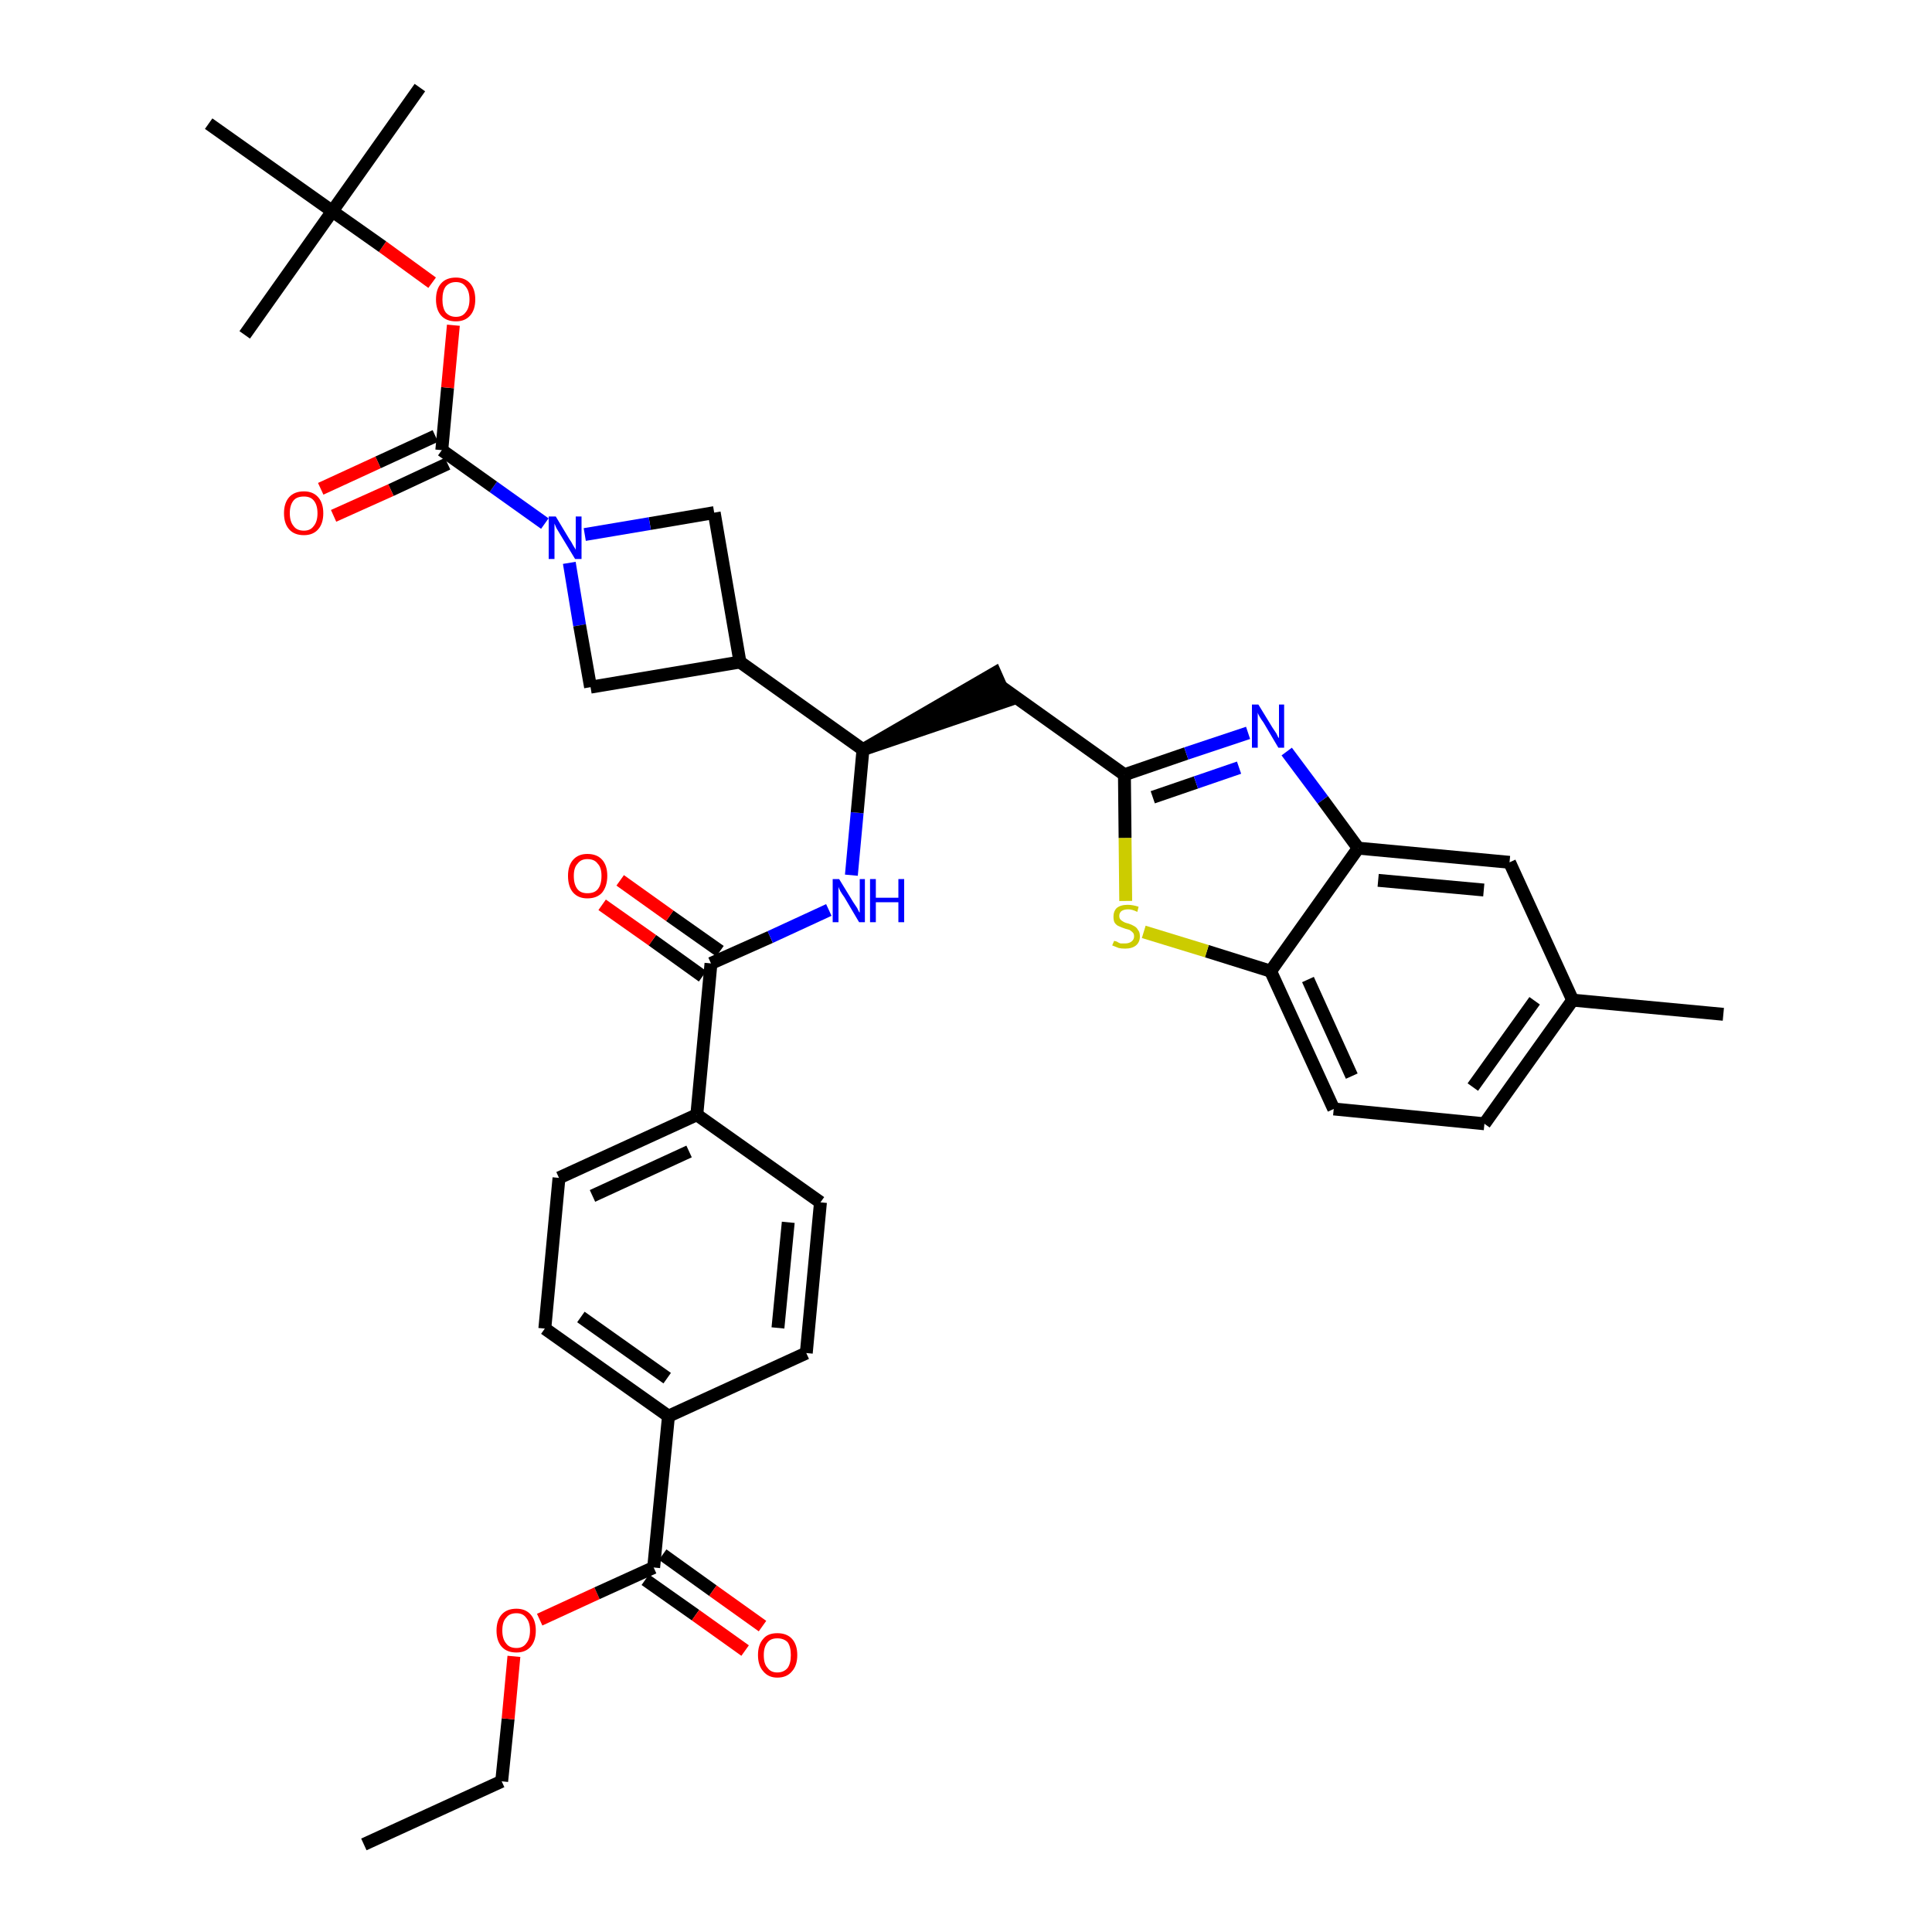 <?xml version='1.0' encoding='iso-8859-1'?>
<svg version='1.1' baseProfile='full'
              xmlns='http://www.w3.org/2000/svg'
                      xmlns:rdkit='http://www.rdkit.org/xml'
                      xmlns:xlink='http://www.w3.org/1999/xlink'
                  xml:space='preserve'
width='300px' height='300px' viewBox='0 0 300 300'>
<!-- END OF HEADER -->
<path class='bond-0 atom-0 atom-1' d='M 56.5,286.4 L 77.9,276.6' style='fill:none;fill-rule:evenodd;stroke:#000000;stroke-width:2.0px;stroke-linecap:butt;stroke-linejoin:miter;stroke-opacity:1' />
<path class='bond-1 atom-1 atom-2' d='M 77.9,276.6 L 78.9,266.9' style='fill:none;fill-rule:evenodd;stroke:#000000;stroke-width:2.0px;stroke-linecap:butt;stroke-linejoin:miter;stroke-opacity:1' />
<path class='bond-1 atom-1 atom-2' d='M 78.9,266.9 L 79.8,257.2' style='fill:none;fill-rule:evenodd;stroke:#FF0000;stroke-width:2.0px;stroke-linecap:butt;stroke-linejoin:miter;stroke-opacity:1' />
<path class='bond-2 atom-2 atom-3' d='M 83.8,251.5 L 92.7,247.4' style='fill:none;fill-rule:evenodd;stroke:#FF0000;stroke-width:2.0px;stroke-linecap:butt;stroke-linejoin:miter;stroke-opacity:1' />
<path class='bond-2 atom-2 atom-3' d='M 92.7,247.4 L 101.5,243.4' style='fill:none;fill-rule:evenodd;stroke:#000000;stroke-width:2.0px;stroke-linecap:butt;stroke-linejoin:miter;stroke-opacity:1' />
<path class='bond-3 atom-3 atom-4' d='M 100.2,245.3 L 108.0,250.8' style='fill:none;fill-rule:evenodd;stroke:#000000;stroke-width:2.0px;stroke-linecap:butt;stroke-linejoin:miter;stroke-opacity:1' />
<path class='bond-3 atom-3 atom-4' d='M 108.0,250.8 L 115.7,256.3' style='fill:none;fill-rule:evenodd;stroke:#FF0000;stroke-width:2.0px;stroke-linecap:butt;stroke-linejoin:miter;stroke-opacity:1' />
<path class='bond-3 atom-3 atom-4' d='M 102.9,241.4 L 110.7,247.0' style='fill:none;fill-rule:evenodd;stroke:#000000;stroke-width:2.0px;stroke-linecap:butt;stroke-linejoin:miter;stroke-opacity:1' />
<path class='bond-3 atom-3 atom-4' d='M 110.7,247.0 L 118.4,252.5' style='fill:none;fill-rule:evenodd;stroke:#FF0000;stroke-width:2.0px;stroke-linecap:butt;stroke-linejoin:miter;stroke-opacity:1' />
<path class='bond-4 atom-3 atom-5' d='M 101.5,243.4 L 103.8,219.9' style='fill:none;fill-rule:evenodd;stroke:#000000;stroke-width:2.0px;stroke-linecap:butt;stroke-linejoin:miter;stroke-opacity:1' />
<path class='bond-5 atom-5 atom-6' d='M 103.8,219.9 L 84.6,206.3' style='fill:none;fill-rule:evenodd;stroke:#000000;stroke-width:2.0px;stroke-linecap:butt;stroke-linejoin:miter;stroke-opacity:1' />
<path class='bond-5 atom-5 atom-6' d='M 103.6,214.0 L 90.2,204.5' style='fill:none;fill-rule:evenodd;stroke:#000000;stroke-width:2.0px;stroke-linecap:butt;stroke-linejoin:miter;stroke-opacity:1' />
<path class='bond-36 atom-36 atom-5' d='M 125.2,210.1 L 103.8,219.9' style='fill:none;fill-rule:evenodd;stroke:#000000;stroke-width:2.0px;stroke-linecap:butt;stroke-linejoin:miter;stroke-opacity:1' />
<path class='bond-6 atom-6 atom-7' d='M 84.6,206.3 L 86.8,182.9' style='fill:none;fill-rule:evenodd;stroke:#000000;stroke-width:2.0px;stroke-linecap:butt;stroke-linejoin:miter;stroke-opacity:1' />
<path class='bond-7 atom-7 atom-8' d='M 86.8,182.9 L 108.2,173.1' style='fill:none;fill-rule:evenodd;stroke:#000000;stroke-width:2.0px;stroke-linecap:butt;stroke-linejoin:miter;stroke-opacity:1' />
<path class='bond-7 atom-7 atom-8' d='M 92.0,185.7 L 107.0,178.8' style='fill:none;fill-rule:evenodd;stroke:#000000;stroke-width:2.0px;stroke-linecap:butt;stroke-linejoin:miter;stroke-opacity:1' />
<path class='bond-8 atom-8 atom-9' d='M 108.2,173.1 L 110.4,149.6' style='fill:none;fill-rule:evenodd;stroke:#000000;stroke-width:2.0px;stroke-linecap:butt;stroke-linejoin:miter;stroke-opacity:1' />
<path class='bond-34 atom-8 atom-35' d='M 108.2,173.1 L 127.4,186.7' style='fill:none;fill-rule:evenodd;stroke:#000000;stroke-width:2.0px;stroke-linecap:butt;stroke-linejoin:miter;stroke-opacity:1' />
<path class='bond-9 atom-9 atom-10' d='M 111.8,147.7 L 104.0,142.2' style='fill:none;fill-rule:evenodd;stroke:#000000;stroke-width:2.0px;stroke-linecap:butt;stroke-linejoin:miter;stroke-opacity:1' />
<path class='bond-9 atom-9 atom-10' d='M 104.0,142.2 L 96.3,136.7' style='fill:none;fill-rule:evenodd;stroke:#FF0000;stroke-width:2.0px;stroke-linecap:butt;stroke-linejoin:miter;stroke-opacity:1' />
<path class='bond-9 atom-9 atom-10' d='M 109.1,151.6 L 101.3,146.0' style='fill:none;fill-rule:evenodd;stroke:#000000;stroke-width:2.0px;stroke-linecap:butt;stroke-linejoin:miter;stroke-opacity:1' />
<path class='bond-9 atom-9 atom-10' d='M 101.3,146.0 L 93.5,140.5' style='fill:none;fill-rule:evenodd;stroke:#FF0000;stroke-width:2.0px;stroke-linecap:butt;stroke-linejoin:miter;stroke-opacity:1' />
<path class='bond-10 atom-9 atom-11' d='M 110.4,149.6 L 119.6,145.5' style='fill:none;fill-rule:evenodd;stroke:#000000;stroke-width:2.0px;stroke-linecap:butt;stroke-linejoin:miter;stroke-opacity:1' />
<path class='bond-10 atom-9 atom-11' d='M 119.6,145.5 L 128.7,141.3' style='fill:none;fill-rule:evenodd;stroke:#0000FF;stroke-width:2.0px;stroke-linecap:butt;stroke-linejoin:miter;stroke-opacity:1' />
<path class='bond-11 atom-11 atom-12' d='M 132.2,135.9 L 133.1,126.2' style='fill:none;fill-rule:evenodd;stroke:#0000FF;stroke-width:2.0px;stroke-linecap:butt;stroke-linejoin:miter;stroke-opacity:1' />
<path class='bond-11 atom-11 atom-12' d='M 133.1,126.2 L 134.0,116.4' style='fill:none;fill-rule:evenodd;stroke:#000000;stroke-width:2.0px;stroke-linecap:butt;stroke-linejoin:miter;stroke-opacity:1' />
<path class='bond-12 atom-12 atom-13' d='M 134.0,116.4 L 156.4,108.8 L 154.5,104.5 Z' style='fill:#000000;fill-rule:evenodd;fill-opacity:1;stroke:#000000;stroke-width:2.0px;stroke-linecap:butt;stroke-linejoin:miter;stroke-opacity:1;' />
<path class='bond-23 atom-12 atom-24' d='M 134.0,116.4 L 114.9,102.8' style='fill:none;fill-rule:evenodd;stroke:#000000;stroke-width:2.0px;stroke-linecap:butt;stroke-linejoin:miter;stroke-opacity:1' />
<path class='bond-13 atom-13 atom-14' d='M 155.4,106.6 L 174.6,120.3' style='fill:none;fill-rule:evenodd;stroke:#000000;stroke-width:2.0px;stroke-linecap:butt;stroke-linejoin:miter;stroke-opacity:1' />
<path class='bond-14 atom-14 atom-15' d='M 174.6,120.3 L 184.2,117.0' style='fill:none;fill-rule:evenodd;stroke:#000000;stroke-width:2.0px;stroke-linecap:butt;stroke-linejoin:miter;stroke-opacity:1' />
<path class='bond-14 atom-14 atom-15' d='M 184.2,117.0 L 193.8,113.8' style='fill:none;fill-rule:evenodd;stroke:#0000FF;stroke-width:2.0px;stroke-linecap:butt;stroke-linejoin:miter;stroke-opacity:1' />
<path class='bond-14 atom-14 atom-15' d='M 179.0,123.8 L 185.7,121.5' style='fill:none;fill-rule:evenodd;stroke:#000000;stroke-width:2.0px;stroke-linecap:butt;stroke-linejoin:miter;stroke-opacity:1' />
<path class='bond-14 atom-14 atom-15' d='M 185.7,121.5 L 192.4,119.2' style='fill:none;fill-rule:evenodd;stroke:#0000FF;stroke-width:2.0px;stroke-linecap:butt;stroke-linejoin:miter;stroke-opacity:1' />
<path class='bond-37 atom-23 atom-14' d='M 174.8,139.9 L 174.7,130.1' style='fill:none;fill-rule:evenodd;stroke:#CCCC00;stroke-width:2.0px;stroke-linecap:butt;stroke-linejoin:miter;stroke-opacity:1' />
<path class='bond-37 atom-23 atom-14' d='M 174.7,130.1 L 174.6,120.3' style='fill:none;fill-rule:evenodd;stroke:#000000;stroke-width:2.0px;stroke-linecap:butt;stroke-linejoin:miter;stroke-opacity:1' />
<path class='bond-15 atom-15 atom-16' d='M 199.8,116.7 L 205.4,124.2' style='fill:none;fill-rule:evenodd;stroke:#0000FF;stroke-width:2.0px;stroke-linecap:butt;stroke-linejoin:miter;stroke-opacity:1' />
<path class='bond-15 atom-15 atom-16' d='M 205.4,124.2 L 210.9,131.7' style='fill:none;fill-rule:evenodd;stroke:#000000;stroke-width:2.0px;stroke-linecap:butt;stroke-linejoin:miter;stroke-opacity:1' />
<path class='bond-16 atom-16 atom-17' d='M 210.9,131.7 L 234.4,133.9' style='fill:none;fill-rule:evenodd;stroke:#000000;stroke-width:2.0px;stroke-linecap:butt;stroke-linejoin:miter;stroke-opacity:1' />
<path class='bond-16 atom-16 atom-17' d='M 214.0,136.7 L 230.4,138.2' style='fill:none;fill-rule:evenodd;stroke:#000000;stroke-width:2.0px;stroke-linecap:butt;stroke-linejoin:miter;stroke-opacity:1' />
<path class='bond-39 atom-22 atom-16' d='M 197.3,150.8 L 210.9,131.7' style='fill:none;fill-rule:evenodd;stroke:#000000;stroke-width:2.0px;stroke-linecap:butt;stroke-linejoin:miter;stroke-opacity:1' />
<path class='bond-17 atom-17 atom-18' d='M 234.4,133.9 L 244.2,155.3' style='fill:none;fill-rule:evenodd;stroke:#000000;stroke-width:2.0px;stroke-linecap:butt;stroke-linejoin:miter;stroke-opacity:1' />
<path class='bond-18 atom-18 atom-19' d='M 244.2,155.3 L 267.6,157.5' style='fill:none;fill-rule:evenodd;stroke:#000000;stroke-width:2.0px;stroke-linecap:butt;stroke-linejoin:miter;stroke-opacity:1' />
<path class='bond-19 atom-18 atom-20' d='M 244.2,155.3 L 230.5,174.5' style='fill:none;fill-rule:evenodd;stroke:#000000;stroke-width:2.0px;stroke-linecap:butt;stroke-linejoin:miter;stroke-opacity:1' />
<path class='bond-19 atom-18 atom-20' d='M 238.3,155.4 L 228.7,168.8' style='fill:none;fill-rule:evenodd;stroke:#000000;stroke-width:2.0px;stroke-linecap:butt;stroke-linejoin:miter;stroke-opacity:1' />
<path class='bond-20 atom-20 atom-21' d='M 230.5,174.5 L 207.1,172.2' style='fill:none;fill-rule:evenodd;stroke:#000000;stroke-width:2.0px;stroke-linecap:butt;stroke-linejoin:miter;stroke-opacity:1' />
<path class='bond-21 atom-21 atom-22' d='M 207.1,172.2 L 197.3,150.8' style='fill:none;fill-rule:evenodd;stroke:#000000;stroke-width:2.0px;stroke-linecap:butt;stroke-linejoin:miter;stroke-opacity:1' />
<path class='bond-21 atom-21 atom-22' d='M 209.9,167.1 L 203.1,152.1' style='fill:none;fill-rule:evenodd;stroke:#000000;stroke-width:2.0px;stroke-linecap:butt;stroke-linejoin:miter;stroke-opacity:1' />
<path class='bond-22 atom-22 atom-23' d='M 197.3,150.8 L 187.4,147.7' style='fill:none;fill-rule:evenodd;stroke:#000000;stroke-width:2.0px;stroke-linecap:butt;stroke-linejoin:miter;stroke-opacity:1' />
<path class='bond-22 atom-22 atom-23' d='M 187.4,147.7 L 177.6,144.7' style='fill:none;fill-rule:evenodd;stroke:#CCCC00;stroke-width:2.0px;stroke-linecap:butt;stroke-linejoin:miter;stroke-opacity:1' />
<path class='bond-24 atom-24 atom-25' d='M 114.9,102.8 L 110.9,79.6' style='fill:none;fill-rule:evenodd;stroke:#000000;stroke-width:2.0px;stroke-linecap:butt;stroke-linejoin:miter;stroke-opacity:1' />
<path class='bond-38 atom-34 atom-24' d='M 91.7,106.7 L 114.9,102.8' style='fill:none;fill-rule:evenodd;stroke:#000000;stroke-width:2.0px;stroke-linecap:butt;stroke-linejoin:miter;stroke-opacity:1' />
<path class='bond-25 atom-25 atom-26' d='M 110.9,79.6 L 100.9,81.3' style='fill:none;fill-rule:evenodd;stroke:#000000;stroke-width:2.0px;stroke-linecap:butt;stroke-linejoin:miter;stroke-opacity:1' />
<path class='bond-25 atom-25 atom-26' d='M 100.9,81.3 L 90.8,83.0' style='fill:none;fill-rule:evenodd;stroke:#0000FF;stroke-width:2.0px;stroke-linecap:butt;stroke-linejoin:miter;stroke-opacity:1' />
<path class='bond-26 atom-26 atom-27' d='M 84.6,81.3 L 76.6,75.6' style='fill:none;fill-rule:evenodd;stroke:#0000FF;stroke-width:2.0px;stroke-linecap:butt;stroke-linejoin:miter;stroke-opacity:1' />
<path class='bond-26 atom-26 atom-27' d='M 76.6,75.6 L 68.6,69.9' style='fill:none;fill-rule:evenodd;stroke:#000000;stroke-width:2.0px;stroke-linecap:butt;stroke-linejoin:miter;stroke-opacity:1' />
<path class='bond-33 atom-26 atom-34' d='M 88.4,87.4 L 90.0,97.1' style='fill:none;fill-rule:evenodd;stroke:#0000FF;stroke-width:2.0px;stroke-linecap:butt;stroke-linejoin:miter;stroke-opacity:1' />
<path class='bond-33 atom-26 atom-34' d='M 90.0,97.1 L 91.7,106.7' style='fill:none;fill-rule:evenodd;stroke:#000000;stroke-width:2.0px;stroke-linecap:butt;stroke-linejoin:miter;stroke-opacity:1' />
<path class='bond-27 atom-27 atom-28' d='M 67.6,67.7 L 58.7,71.8' style='fill:none;fill-rule:evenodd;stroke:#000000;stroke-width:2.0px;stroke-linecap:butt;stroke-linejoin:miter;stroke-opacity:1' />
<path class='bond-27 atom-27 atom-28' d='M 58.7,71.8 L 49.8,75.9' style='fill:none;fill-rule:evenodd;stroke:#FF0000;stroke-width:2.0px;stroke-linecap:butt;stroke-linejoin:miter;stroke-opacity:1' />
<path class='bond-27 atom-27 atom-28' d='M 69.5,72.0 L 60.7,76.1' style='fill:none;fill-rule:evenodd;stroke:#000000;stroke-width:2.0px;stroke-linecap:butt;stroke-linejoin:miter;stroke-opacity:1' />
<path class='bond-27 atom-27 atom-28' d='M 60.7,76.1 L 51.8,80.1' style='fill:none;fill-rule:evenodd;stroke:#FF0000;stroke-width:2.0px;stroke-linecap:butt;stroke-linejoin:miter;stroke-opacity:1' />
<path class='bond-28 atom-27 atom-29' d='M 68.6,69.9 L 69.5,60.2' style='fill:none;fill-rule:evenodd;stroke:#000000;stroke-width:2.0px;stroke-linecap:butt;stroke-linejoin:miter;stroke-opacity:1' />
<path class='bond-28 atom-27 atom-29' d='M 69.5,60.2 L 70.4,50.5' style='fill:none;fill-rule:evenodd;stroke:#FF0000;stroke-width:2.0px;stroke-linecap:butt;stroke-linejoin:miter;stroke-opacity:1' />
<path class='bond-29 atom-29 atom-30' d='M 67.1,43.9 L 59.4,38.3' style='fill:none;fill-rule:evenodd;stroke:#FF0000;stroke-width:2.0px;stroke-linecap:butt;stroke-linejoin:miter;stroke-opacity:1' />
<path class='bond-29 atom-29 atom-30' d='M 59.4,38.3 L 51.6,32.8' style='fill:none;fill-rule:evenodd;stroke:#000000;stroke-width:2.0px;stroke-linecap:butt;stroke-linejoin:miter;stroke-opacity:1' />
<path class='bond-30 atom-30 atom-31' d='M 51.6,32.8 L 65.2,13.6' style='fill:none;fill-rule:evenodd;stroke:#000000;stroke-width:2.0px;stroke-linecap:butt;stroke-linejoin:miter;stroke-opacity:1' />
<path class='bond-31 atom-30 atom-32' d='M 51.6,32.8 L 38.0,52.0' style='fill:none;fill-rule:evenodd;stroke:#000000;stroke-width:2.0px;stroke-linecap:butt;stroke-linejoin:miter;stroke-opacity:1' />
<path class='bond-32 atom-30 atom-33' d='M 51.6,32.8 L 32.4,19.2' style='fill:none;fill-rule:evenodd;stroke:#000000;stroke-width:2.0px;stroke-linecap:butt;stroke-linejoin:miter;stroke-opacity:1' />
<path class='bond-35 atom-35 atom-36' d='M 127.4,186.7 L 125.2,210.1' style='fill:none;fill-rule:evenodd;stroke:#000000;stroke-width:2.0px;stroke-linecap:butt;stroke-linejoin:miter;stroke-opacity:1' />
<path class='bond-35 atom-35 atom-36' d='M 122.4,189.8 L 120.8,206.2' style='fill:none;fill-rule:evenodd;stroke:#000000;stroke-width:2.0px;stroke-linecap:butt;stroke-linejoin:miter;stroke-opacity:1' />
<path  class='atom-2' d='M 77.1 253.2
Q 77.1 251.6, 77.9 250.7
Q 78.7 249.8, 80.2 249.8
Q 81.6 249.8, 82.4 250.7
Q 83.2 251.6, 83.2 253.2
Q 83.2 254.8, 82.4 255.7
Q 81.6 256.6, 80.2 256.6
Q 78.7 256.6, 77.9 255.7
Q 77.1 254.8, 77.1 253.2
M 80.2 255.9
Q 81.2 255.9, 81.7 255.2
Q 82.3 254.5, 82.3 253.2
Q 82.3 251.9, 81.7 251.2
Q 81.2 250.5, 80.2 250.5
Q 79.1 250.5, 78.6 251.2
Q 78.0 251.8, 78.0 253.2
Q 78.0 254.5, 78.6 255.2
Q 79.1 255.9, 80.2 255.9
' fill='#FF0000'/>
<path  class='atom-4' d='M 117.7 257.0
Q 117.7 255.4, 118.5 254.5
Q 119.2 253.6, 120.7 253.6
Q 122.2 253.6, 123.0 254.5
Q 123.8 255.4, 123.8 257.0
Q 123.8 258.6, 123.0 259.5
Q 122.2 260.5, 120.7 260.5
Q 119.3 260.5, 118.5 259.5
Q 117.7 258.6, 117.7 257.0
M 120.7 259.7
Q 121.7 259.7, 122.3 259.0
Q 122.8 258.3, 122.8 257.0
Q 122.8 255.7, 122.3 255.0
Q 121.7 254.4, 120.7 254.4
Q 119.7 254.4, 119.2 255.0
Q 118.6 255.7, 118.6 257.0
Q 118.6 258.4, 119.2 259.0
Q 119.7 259.7, 120.7 259.7
' fill='#FF0000'/>
<path  class='atom-10' d='M 88.2 136.0
Q 88.2 134.4, 89.0 133.5
Q 89.8 132.6, 91.2 132.6
Q 92.7 132.6, 93.5 133.5
Q 94.3 134.4, 94.3 136.0
Q 94.3 137.6, 93.5 138.6
Q 92.7 139.5, 91.2 139.5
Q 89.8 139.5, 89.0 138.6
Q 88.2 137.7, 88.2 136.0
M 91.2 138.7
Q 92.3 138.7, 92.8 138.1
Q 93.4 137.4, 93.4 136.0
Q 93.4 134.7, 92.8 134.1
Q 92.3 133.4, 91.2 133.4
Q 90.2 133.4, 89.7 134.1
Q 89.1 134.7, 89.1 136.0
Q 89.1 137.4, 89.7 138.1
Q 90.2 138.7, 91.2 138.7
' fill='#FF0000'/>
<path  class='atom-11' d='M 130.3 136.5
L 132.5 140.1
Q 132.7 140.4, 133.1 141.0
Q 133.4 141.7, 133.5 141.7
L 133.5 136.5
L 134.3 136.5
L 134.3 143.2
L 133.4 143.2
L 131.1 139.3
Q 130.8 138.9, 130.5 138.4
Q 130.2 137.8, 130.2 137.7
L 130.2 143.2
L 129.3 143.2
L 129.3 136.5
L 130.3 136.5
' fill='#0000FF'/>
<path  class='atom-11' d='M 135.1 136.5
L 136.0 136.5
L 136.0 139.4
L 139.5 139.4
L 139.5 136.5
L 140.4 136.5
L 140.4 143.2
L 139.5 143.2
L 139.5 140.1
L 136.0 140.1
L 136.0 143.2
L 135.1 143.2
L 135.1 136.5
' fill='#0000FF'/>
<path  class='atom-15' d='M 195.4 109.4
L 197.6 113.0
Q 197.8 113.3, 198.2 113.9
Q 198.5 114.6, 198.6 114.6
L 198.6 109.4
L 199.4 109.4
L 199.4 116.1
L 198.5 116.1
L 196.2 112.2
Q 195.9 111.8, 195.6 111.3
Q 195.3 110.8, 195.3 110.6
L 195.3 116.1
L 194.4 116.1
L 194.4 109.4
L 195.4 109.4
' fill='#0000FF'/>
<path  class='atom-23' d='M 173.0 146.1
Q 173.0 146.1, 173.4 146.2
Q 173.7 146.4, 174.0 146.5
Q 174.4 146.5, 174.7 146.5
Q 175.3 146.5, 175.7 146.2
Q 176.1 145.9, 176.1 145.4
Q 176.1 145.0, 175.9 144.8
Q 175.7 144.6, 175.4 144.4
Q 175.1 144.3, 174.7 144.2
Q 174.1 144.0, 173.7 143.8
Q 173.4 143.7, 173.1 143.3
Q 172.9 143.0, 172.9 142.3
Q 172.9 141.5, 173.4 141.0
Q 174.0 140.5, 175.1 140.5
Q 175.9 140.5, 176.8 140.8
L 176.6 141.6
Q 175.8 141.2, 175.2 141.2
Q 174.5 141.2, 174.1 141.5
Q 173.8 141.8, 173.8 142.2
Q 173.8 142.6, 174.0 142.8
Q 174.2 143.0, 174.4 143.1
Q 174.7 143.3, 175.2 143.4
Q 175.8 143.6, 176.1 143.8
Q 176.5 144.0, 176.7 144.4
Q 177.0 144.7, 177.0 145.4
Q 177.0 146.3, 176.4 146.8
Q 175.8 147.3, 174.7 147.3
Q 174.1 147.3, 173.7 147.2
Q 173.2 147.0, 172.7 146.8
L 173.0 146.1
' fill='#CCCC00'/>
<path  class='atom-26' d='M 86.3 80.2
L 88.4 83.7
Q 88.7 84.1, 89.0 84.7
Q 89.4 85.3, 89.4 85.4
L 89.4 80.2
L 90.3 80.2
L 90.3 86.8
L 89.3 86.8
L 87.0 83.0
Q 86.7 82.5, 86.4 82.0
Q 86.2 81.5, 86.1 81.3
L 86.1 86.8
L 85.2 86.8
L 85.2 80.2
L 86.3 80.2
' fill='#0000FF'/>
<path  class='atom-28' d='M 44.1 79.7
Q 44.1 78.1, 44.9 77.2
Q 45.7 76.3, 47.2 76.3
Q 48.6 76.3, 49.4 77.2
Q 50.2 78.1, 50.2 79.7
Q 50.2 81.3, 49.4 82.2
Q 48.6 83.1, 47.2 83.1
Q 45.7 83.1, 44.9 82.2
Q 44.1 81.3, 44.1 79.7
M 47.2 82.4
Q 48.2 82.4, 48.7 81.7
Q 49.3 81.0, 49.3 79.7
Q 49.3 78.4, 48.7 77.7
Q 48.2 77.1, 47.2 77.1
Q 46.1 77.1, 45.6 77.7
Q 45.0 78.4, 45.0 79.7
Q 45.0 81.0, 45.6 81.7
Q 46.1 82.4, 47.2 82.4
' fill='#FF0000'/>
<path  class='atom-29' d='M 67.7 46.5
Q 67.7 44.9, 68.5 44.0
Q 69.3 43.1, 70.8 43.1
Q 72.2 43.1, 73.0 44.0
Q 73.8 44.9, 73.8 46.5
Q 73.8 48.1, 73.0 49.0
Q 72.2 49.9, 70.8 49.9
Q 69.3 49.9, 68.5 49.0
Q 67.7 48.1, 67.7 46.5
M 70.8 49.2
Q 71.8 49.2, 72.3 48.5
Q 72.9 47.8, 72.9 46.5
Q 72.9 45.2, 72.3 44.5
Q 71.8 43.8, 70.8 43.8
Q 69.8 43.8, 69.2 44.5
Q 68.7 45.2, 68.7 46.5
Q 68.7 47.8, 69.2 48.5
Q 69.8 49.2, 70.8 49.2
' fill='#FF0000'/>
</svg>

